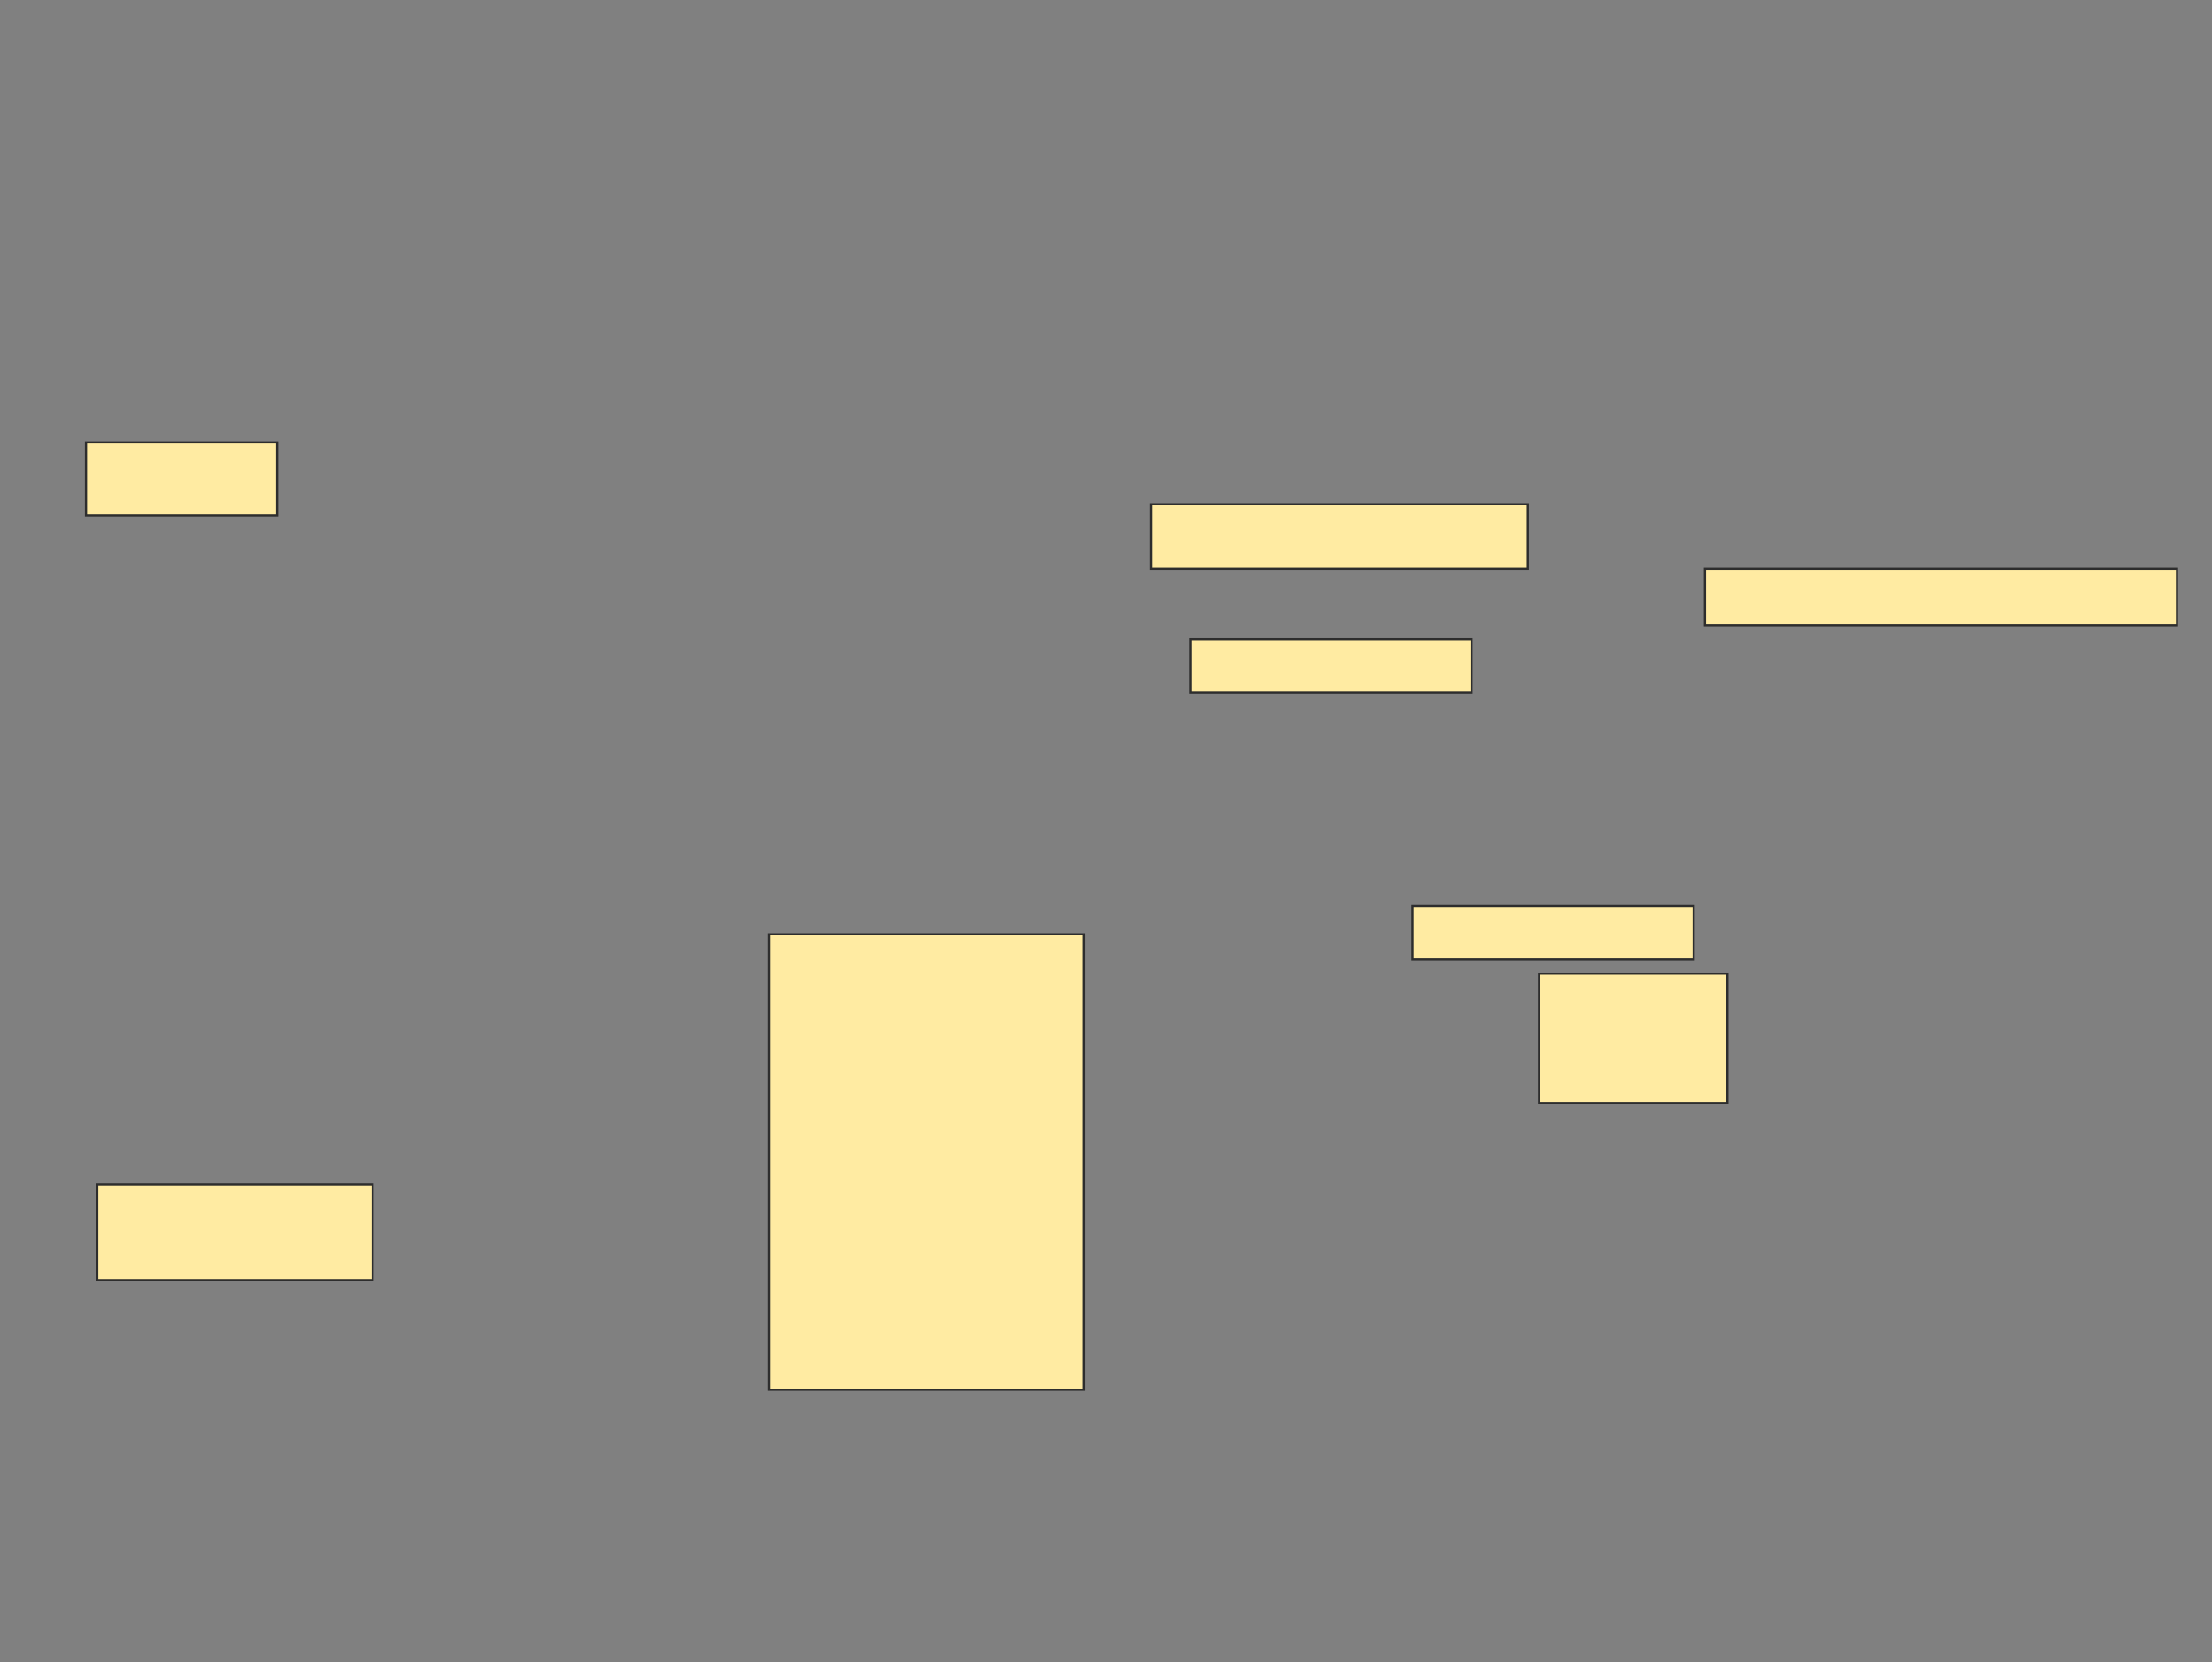 <svg xmlns="http://www.w3.org/2000/svg" width="1009" height="758">
 <rect width="100%" height="100%" fill="#808080" stroke="none"/>
 <!-- Created with Image Occlusion Enhanced -->
 <g>
  <title>Labels</title>
 </g>
 <g>
  <title>Masks</title>
  
  <rect stroke="#2D2D2D" id="3d7d8af6f0b74aeaba9e3cb149d3aa38-ao-2" height="207.692" width="143.59" y="426.103" x="350.744" fill="#FFEBA2"/>
  <g id="3d7d8af6f0b74aeaba9e3cb149d3aa38-ao-3">
   <rect height="33.333" width="87.179" y="201.744" x="39.205" stroke-linecap="null" stroke-linejoin="null" stroke-dasharray="null" stroke="#2D2D2D" fill="#FFEBA2"/>
   <rect height="43.59" width="125.641" y="540.205" x="44.333" stroke-linecap="null" stroke-linejoin="null" stroke-dasharray="null" stroke="#2D2D2D" fill="#FFEBA2"/>
  </g>
  <g id="3d7d8af6f0b74aeaba9e3cb149d3aa38-ao-4">
   <rect height="29.487" width="171.795" y="229.949" x="525.103" stroke-linecap="null" stroke-linejoin="null" stroke-dasharray="null" stroke="#2D2D2D" fill="#FFEBA2"/>
   <rect height="25.641" width="215.385" y="259.436" x="777.667" stroke-linecap="null" stroke-linejoin="null" stroke-dasharray="null" stroke="#2D2D2D" fill="#FFEBA2"/>
   <rect height="24.359" width="128.205" y="291.487" x="543.051" stroke-linecap="null" stroke-linejoin="null" stroke-dasharray="null" stroke="#2D2D2D" fill="#FFEBA2"/>
   <rect height="24.359" width="128.205" y="413.282" x="644.333" stroke-linecap="null" stroke-linejoin="null" stroke-dasharray="null" stroke="#2D2D2D" fill="#FFEBA2"/>
   <rect stroke="#2D2D2D" height="58.974" width="85.897" y="444.051" x="702.026" stroke-linecap="null" stroke-linejoin="null" stroke-dasharray="null" fill="#FFEBA2"/>
  </g>
 </g>
</svg>